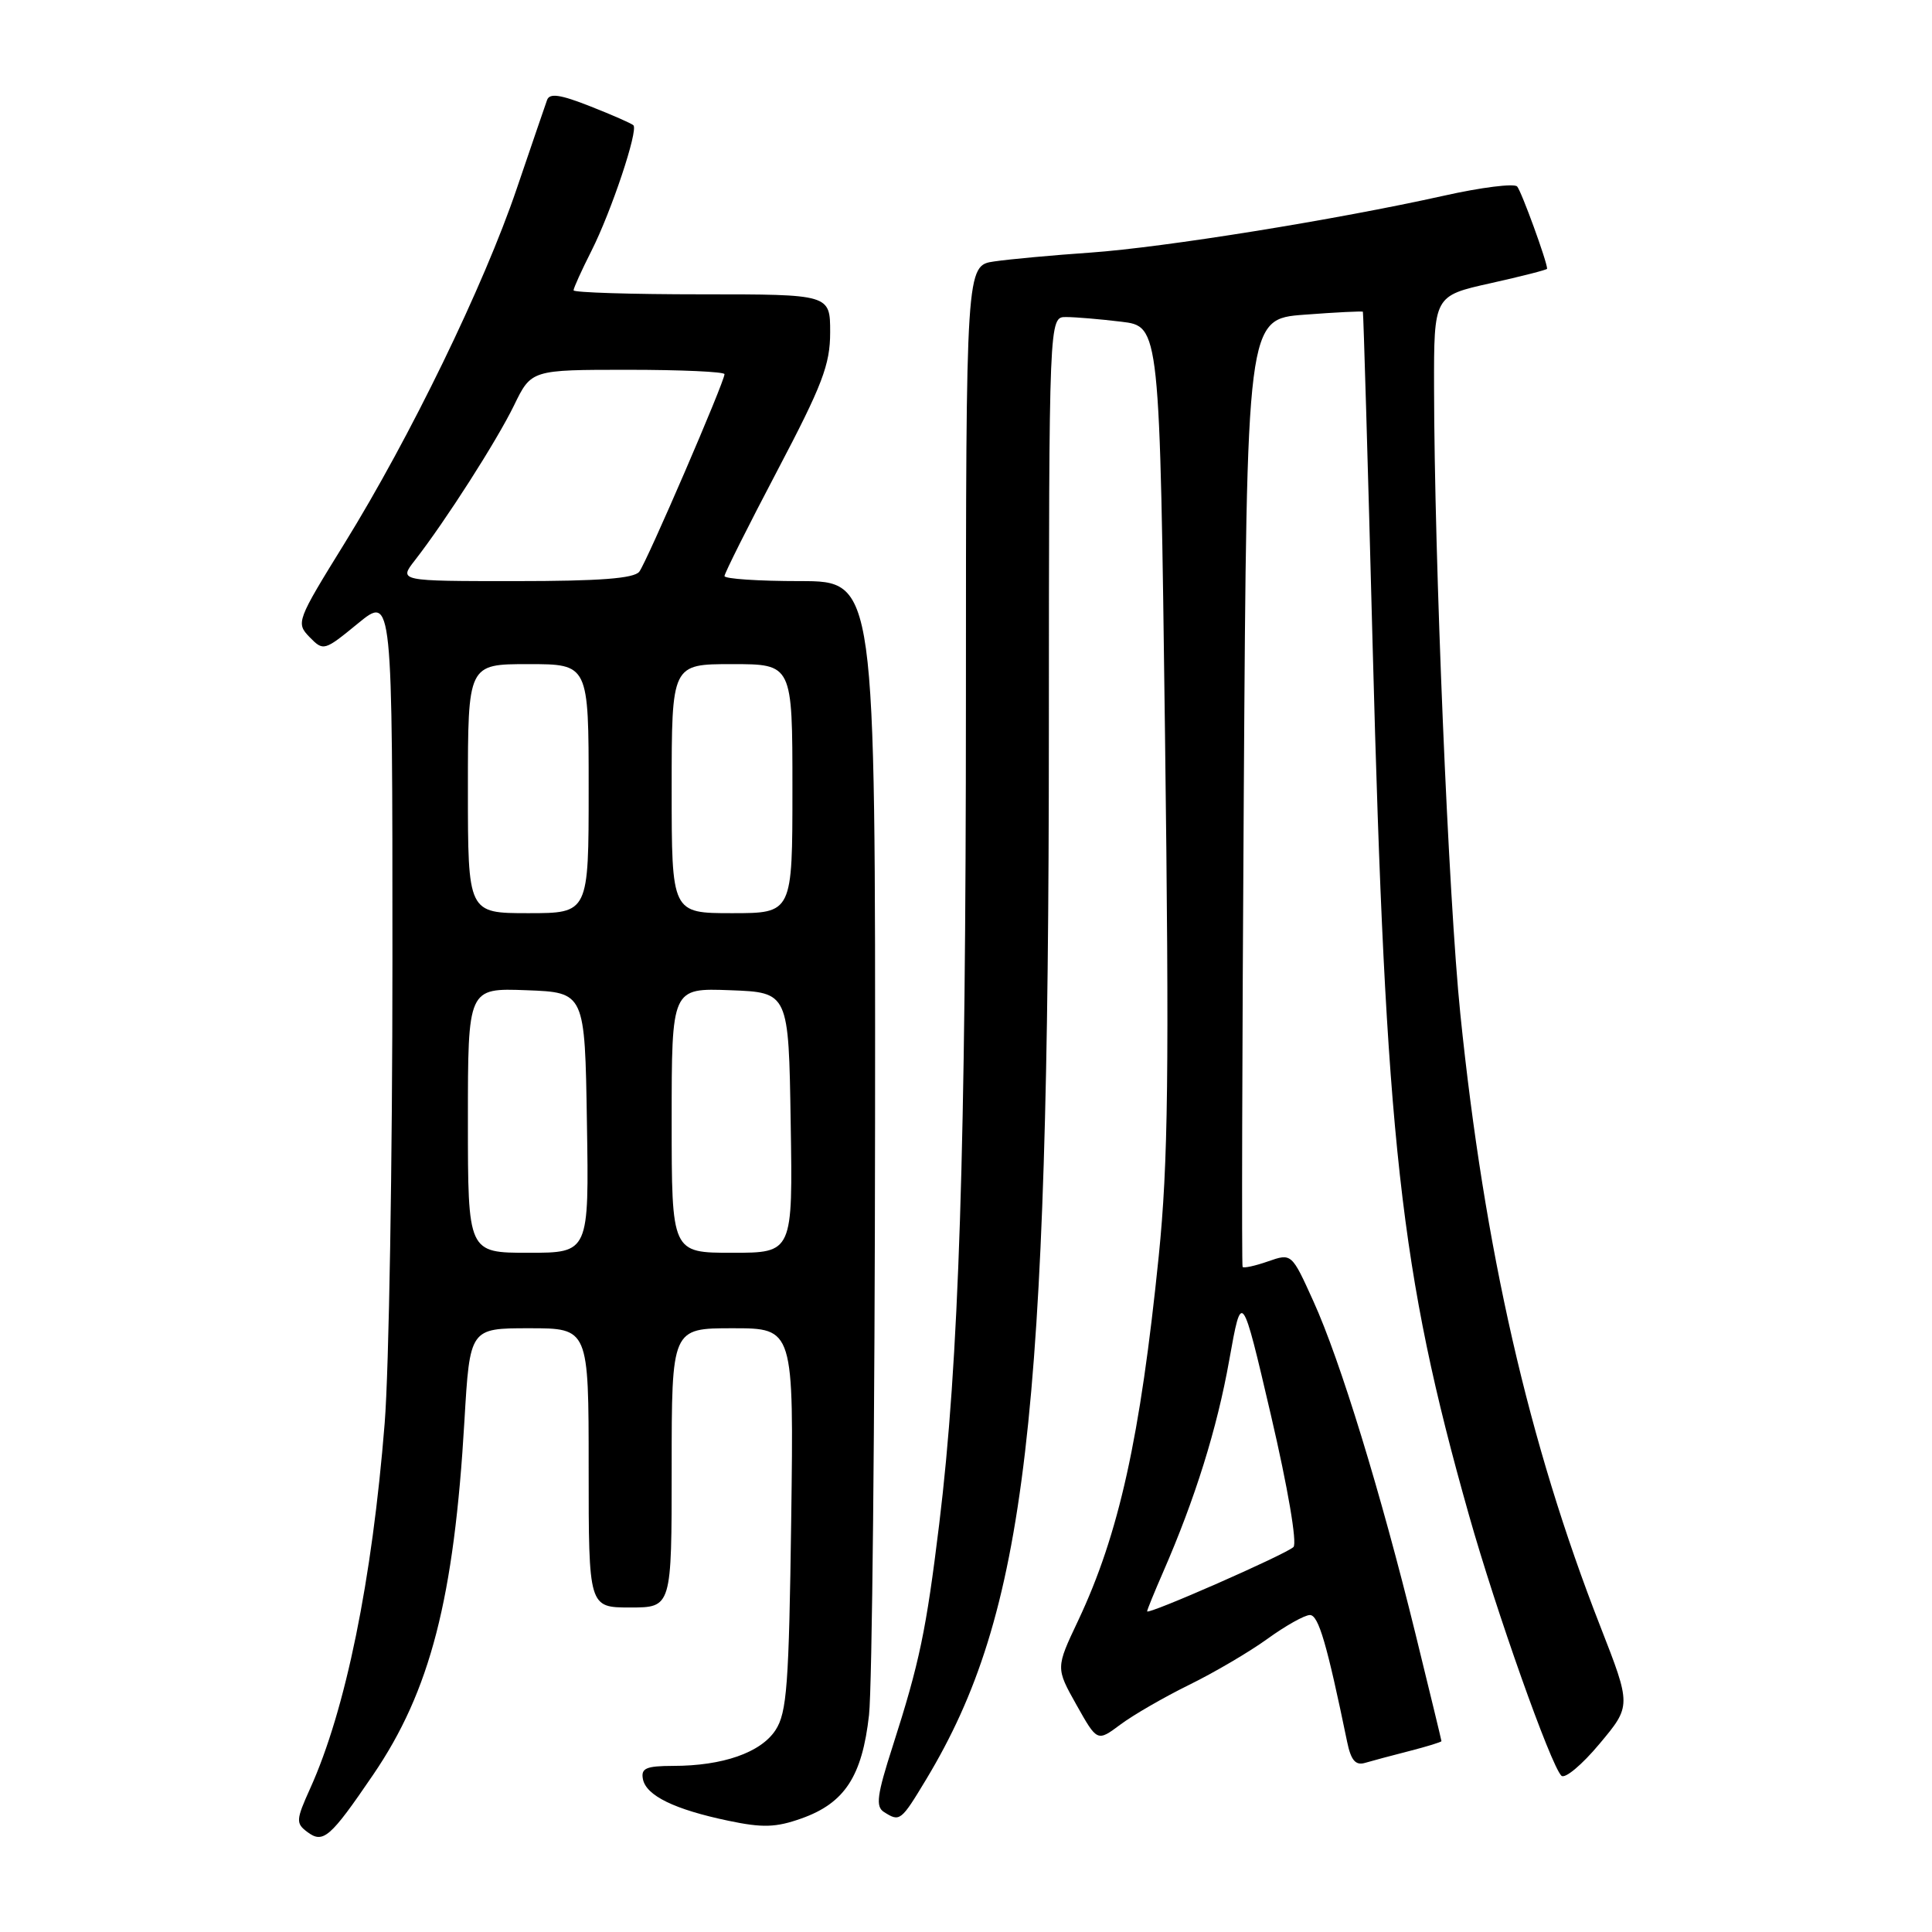 <?xml version="1.0" encoding="UTF-8" standalone="no"?>
<!DOCTYPE svg PUBLIC "-//W3C//DTD SVG 1.1//EN" "http://www.w3.org/Graphics/SVG/1.1/DTD/svg11.dtd" >
<svg xmlns="http://www.w3.org/2000/svg" xmlns:xlink="http://www.w3.org/1999/xlink" version="1.1" viewBox="0 0 256 256">
 <g >
 <path fill="currentColor"
d=" M 49.44 235.17 C 57.01 224.07 60.17 211.83 61.54 188.25 C 62.26 176.00 62.26 176.00 70.13 176.00 C 78.00 176.00 78.00 176.00 78.00 194.50 C 78.00 213.00 78.00 213.00 83.50 213.00 C 89.00 213.00 89.00 213.00 89.00 194.50 C 89.00 176.00 89.00 176.00 97.09 176.00 C 105.18 176.00 105.18 176.00 104.84 201.30 C 104.54 223.28 104.27 226.94 102.76 229.25 C 100.81 232.23 95.77 233.99 89.18 233.99 C 85.61 234.00 84.91 234.30 85.19 235.74 C 85.61 237.93 89.39 239.77 96.52 241.26 C 101.04 242.21 102.80 242.16 106.18 240.96 C 111.92 238.93 114.24 235.38 115.15 227.25 C 115.56 223.54 115.92 188.21 115.95 148.75 C 116.00 77.00 116.00 77.00 106.00 77.00 C 100.50 77.00 96.00 76.70 96.00 76.33 C 96.00 75.97 99.15 69.68 103.00 62.36 C 108.97 51.01 110.00 48.32 110.00 44.03 C 110.00 39.00 110.00 39.00 93.00 39.00 C 83.65 39.00 76.00 38.76 76.00 38.47 C 76.00 38.17 77.07 35.81 78.38 33.22 C 81.02 27.99 84.60 17.26 83.93 16.60 C 83.69 16.36 81.12 15.23 78.22 14.09 C 74.25 12.52 72.82 12.31 72.49 13.25 C 72.24 13.94 70.44 19.22 68.47 25.00 C 64.12 37.83 54.36 57.91 45.65 72.00 C 39.30 82.27 39.20 82.54 41.02 84.42 C 42.86 86.30 42.96 86.27 47.44 82.60 C 52.00 78.87 52.00 78.87 52.00 127.29 C 52.00 153.92 51.54 181.51 50.97 188.60 C 49.31 209.39 45.80 226.60 41.09 237.00 C 39.22 241.14 39.19 241.60 40.70 242.73 C 42.82 244.33 43.73 243.55 49.44 235.17 Z  M 122.74 235.75 C 135.99 213.73 138.96 188.39 138.98 97.25 C 139.00 42.00 139.00 42.00 141.25 42.01 C 142.49 42.01 145.79 42.29 148.59 42.63 C 153.68 43.24 153.68 43.24 154.37 97.37 C 154.94 142.21 154.79 154.06 153.54 166.43 C 151.09 190.53 148.27 203.28 142.85 214.76 C 139.89 221.01 139.89 221.01 142.64 225.91 C 145.39 230.80 145.39 230.80 148.45 228.52 C 150.13 227.26 154.22 224.90 157.55 223.26 C 160.88 221.63 165.56 218.88 167.95 217.15 C 170.34 215.42 172.87 214.00 173.57 214.00 C 174.71 214.00 175.82 217.81 178.50 230.79 C 179.00 233.23 179.61 233.95 180.84 233.60 C 181.75 233.33 184.41 232.62 186.75 232.02 C 189.09 231.42 191.00 230.83 191.00 230.71 C 191.00 230.60 189.45 224.20 187.56 216.50 C 182.96 197.77 177.58 180.23 174.04 172.44 C 171.15 166.05 171.15 166.05 168.02 167.14 C 166.30 167.74 164.79 168.07 164.65 167.87 C 164.52 167.66 164.59 139.32 164.81 104.89 C 165.21 42.27 165.21 42.27 172.83 41.70 C 177.02 41.38 180.51 41.21 180.59 41.31 C 180.66 41.41 181.25 61.30 181.88 85.50 C 183.61 151.25 185.52 168.50 194.64 200.74 C 198.25 213.51 205.47 233.87 206.89 235.29 C 207.35 235.75 209.62 233.85 211.94 231.07 C 216.16 226.03 216.16 226.03 212.04 215.48 C 202.55 191.22 196.69 165.54 193.50 134.34 C 191.94 119.12 190.05 74.06 190.02 51.35 C 190.00 39.20 190.00 39.20 197.50 37.53 C 201.62 36.61 205.00 35.75 205.00 35.61 C 205.00 34.68 201.60 25.35 201.03 24.71 C 200.64 24.28 196.28 24.82 191.33 25.93 C 176.96 29.13 154.26 32.78 144.50 33.47 C 139.55 33.81 133.81 34.34 131.75 34.64 C 128.00 35.18 128.00 35.18 127.99 92.84 C 127.98 152.39 127.07 180.47 124.45 201.95 C 122.72 216.09 121.84 220.30 118.29 231.37 C 116.20 237.86 116.00 239.38 117.13 240.10 C 119.24 241.44 119.37 241.34 122.74 235.75 Z  M 62.00 148.46 C 62.00 130.92 62.00 130.92 69.75 131.21 C 77.50 131.50 77.50 131.50 77.77 148.75 C 78.05 166.00 78.05 166.00 70.02 166.00 C 62.00 166.00 62.00 166.00 62.00 148.46 Z  M 89.00 148.46 C 89.00 130.92 89.00 130.92 96.75 131.21 C 104.50 131.50 104.50 131.50 104.77 148.75 C 105.05 166.00 105.05 166.00 97.02 166.00 C 89.00 166.00 89.00 166.00 89.00 148.46 Z  M 62.00 104.50 C 62.00 88.00 62.00 88.00 70.00 88.00 C 78.00 88.00 78.00 88.00 78.00 104.50 C 78.00 121.00 78.00 121.00 70.00 121.00 C 62.00 121.00 62.00 121.00 62.00 104.50 Z  M 89.00 104.50 C 89.00 88.00 89.00 88.00 97.00 88.00 C 105.00 88.00 105.00 88.00 105.00 104.50 C 105.00 121.00 105.00 121.00 97.00 121.00 C 89.00 121.00 89.00 121.00 89.00 104.50 Z  M 54.97 74.25 C 59.04 69.02 65.82 58.42 68.11 53.72 C 70.40 49.00 70.40 49.00 83.20 49.00 C 90.24 49.00 96.00 49.26 96.00 49.58 C 96.00 50.59 85.71 74.44 84.71 75.75 C 84.02 76.65 79.49 77.00 68.29 77.00 C 52.83 77.00 52.83 77.00 54.97 74.25 Z  M 152.00 213.51 C 152.00 213.32 152.95 210.99 154.11 208.33 C 158.35 198.62 161.27 189.29 162.88 180.23 C 164.54 170.96 164.54 170.96 168.41 187.54 C 170.65 197.14 171.90 204.49 171.39 204.99 C 170.39 205.96 152.00 214.04 152.00 213.51 Z "/>
</g>
</svg>